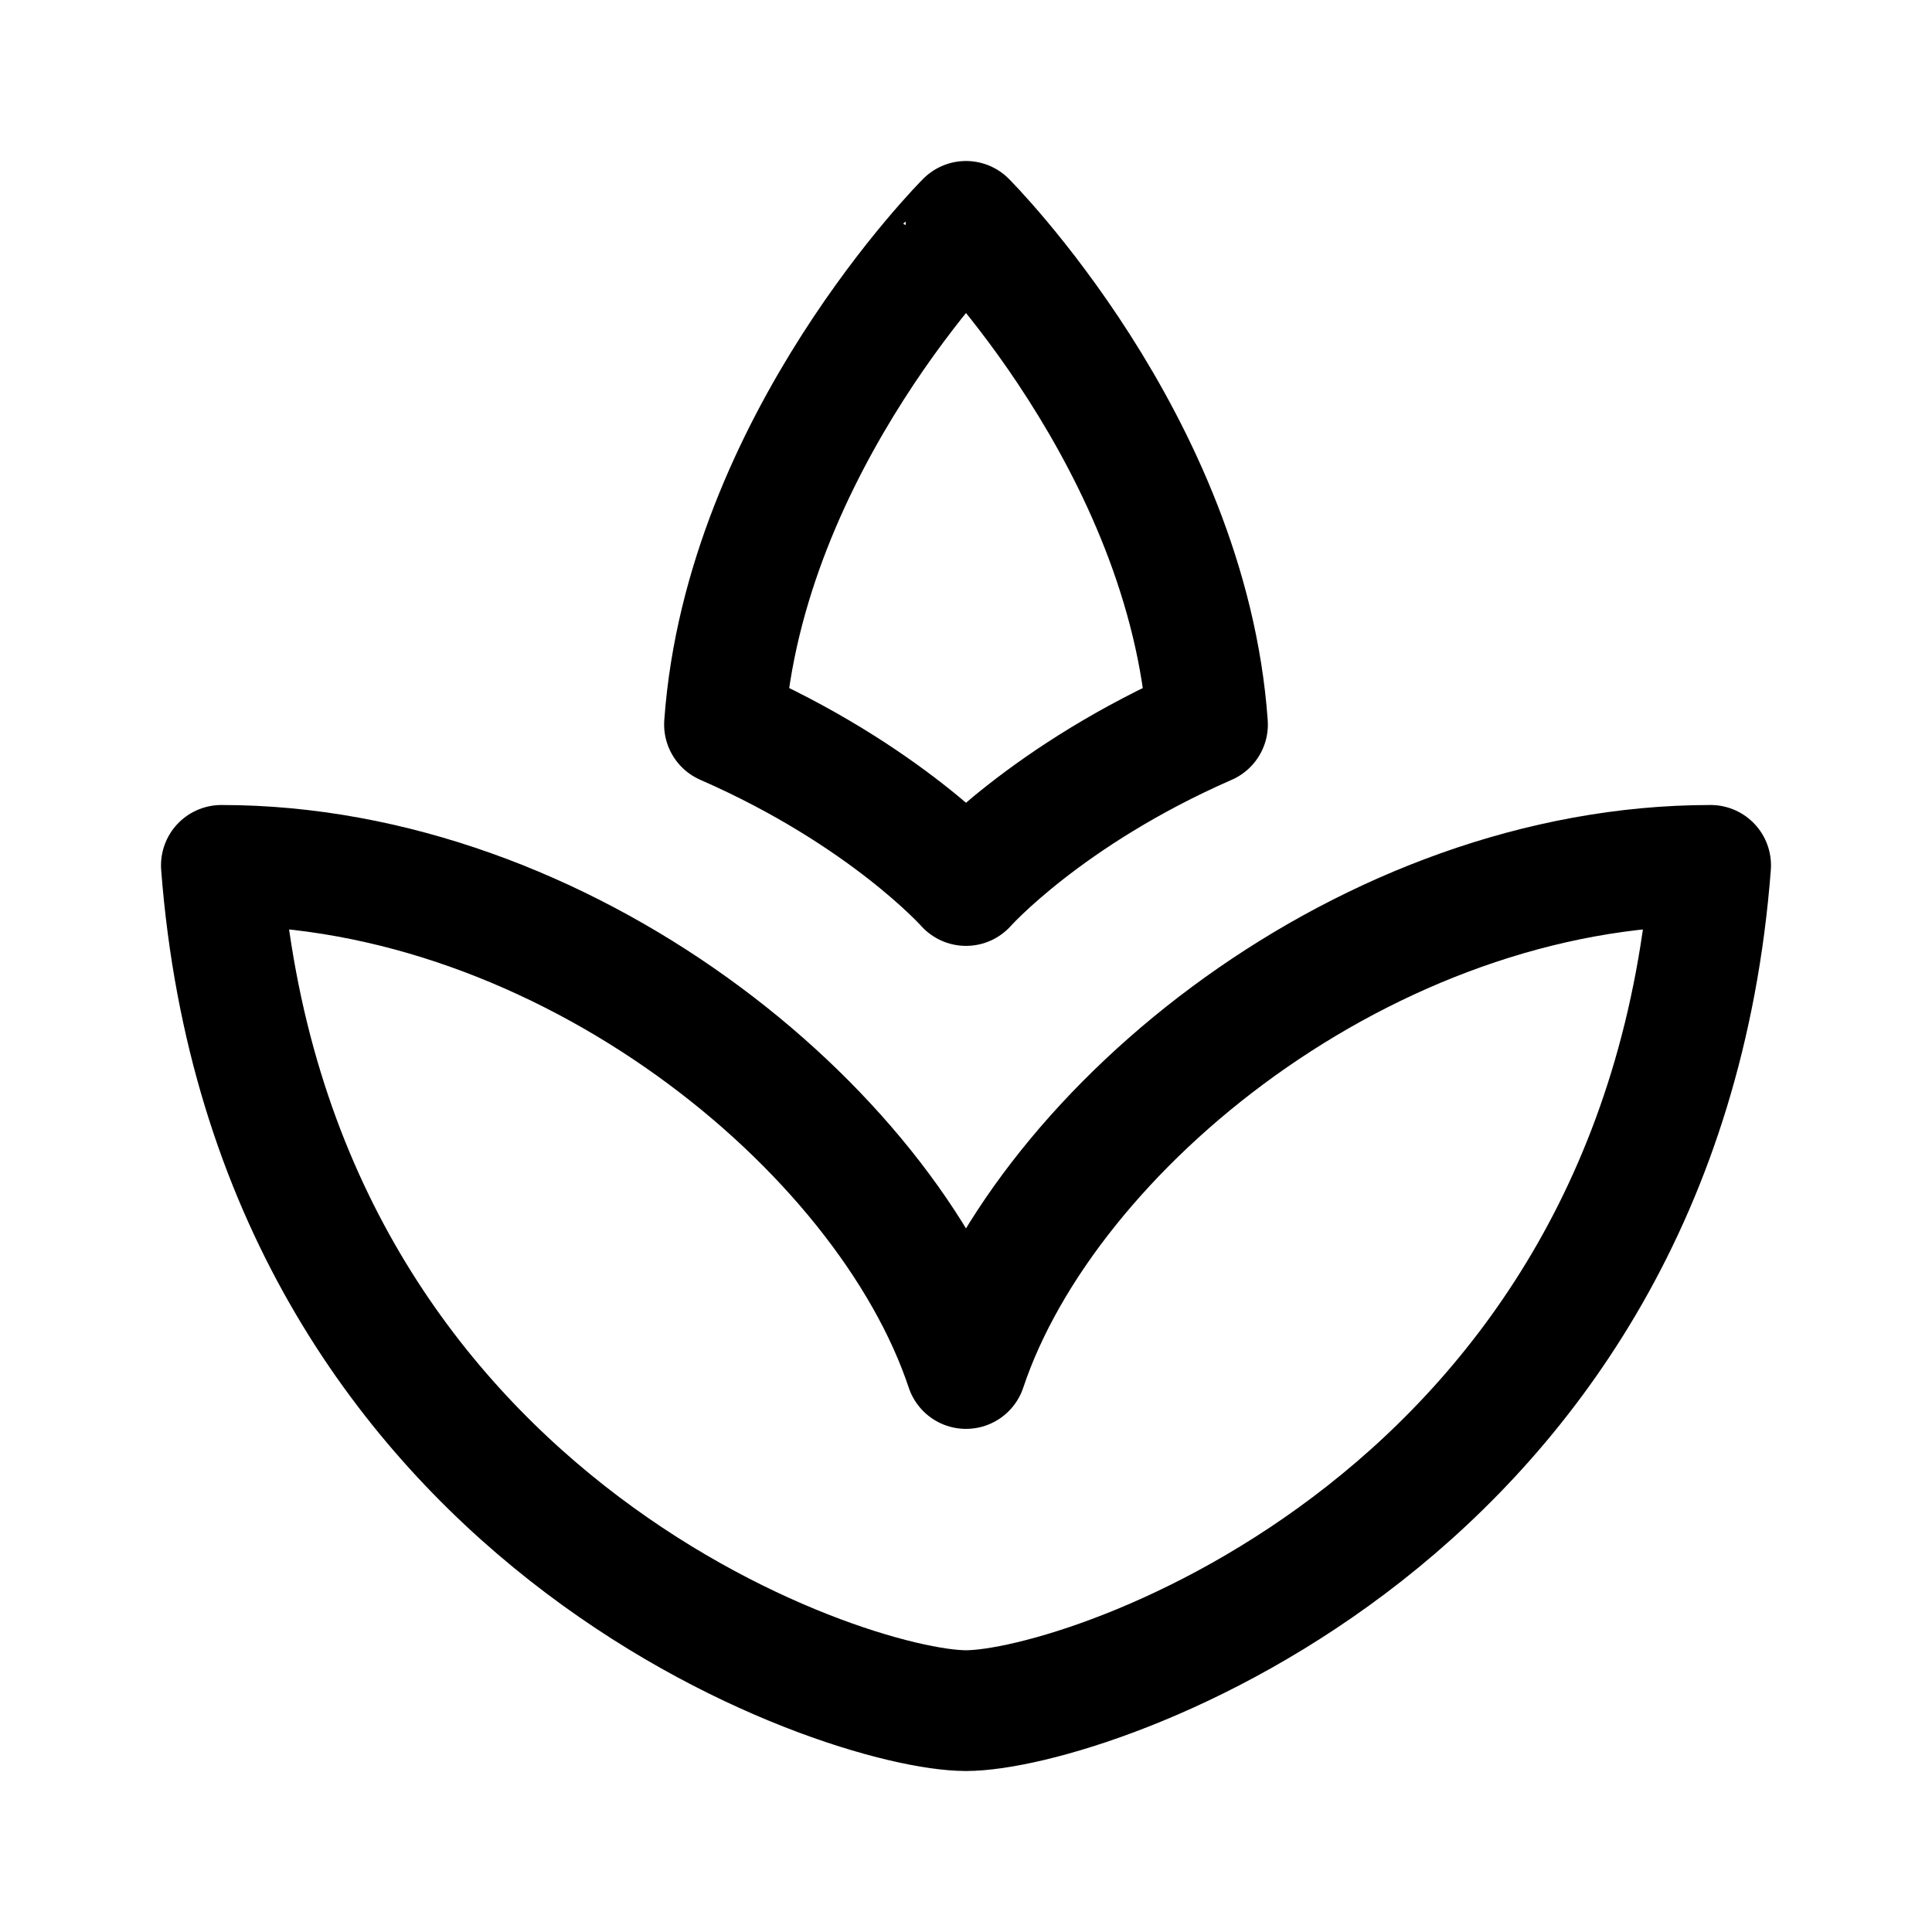<svg xmlns="http://www.w3.org/2000/svg" width="192" height="192" fill="none"><path stroke="#000" stroke-linecap="round" stroke-linejoin="round" stroke-width="12" d="M22 86c34 0 66 26 74 50m74-50c-34 0-66 26-74 50M22 86c5 65 62 84 74 84m74-84c-5 65-62 84-74 84m0-148S74 44 72 72c16 7 24 16 24 16m0-66s22 22 24 50c-16 7-24 16-24 16"/></svg>